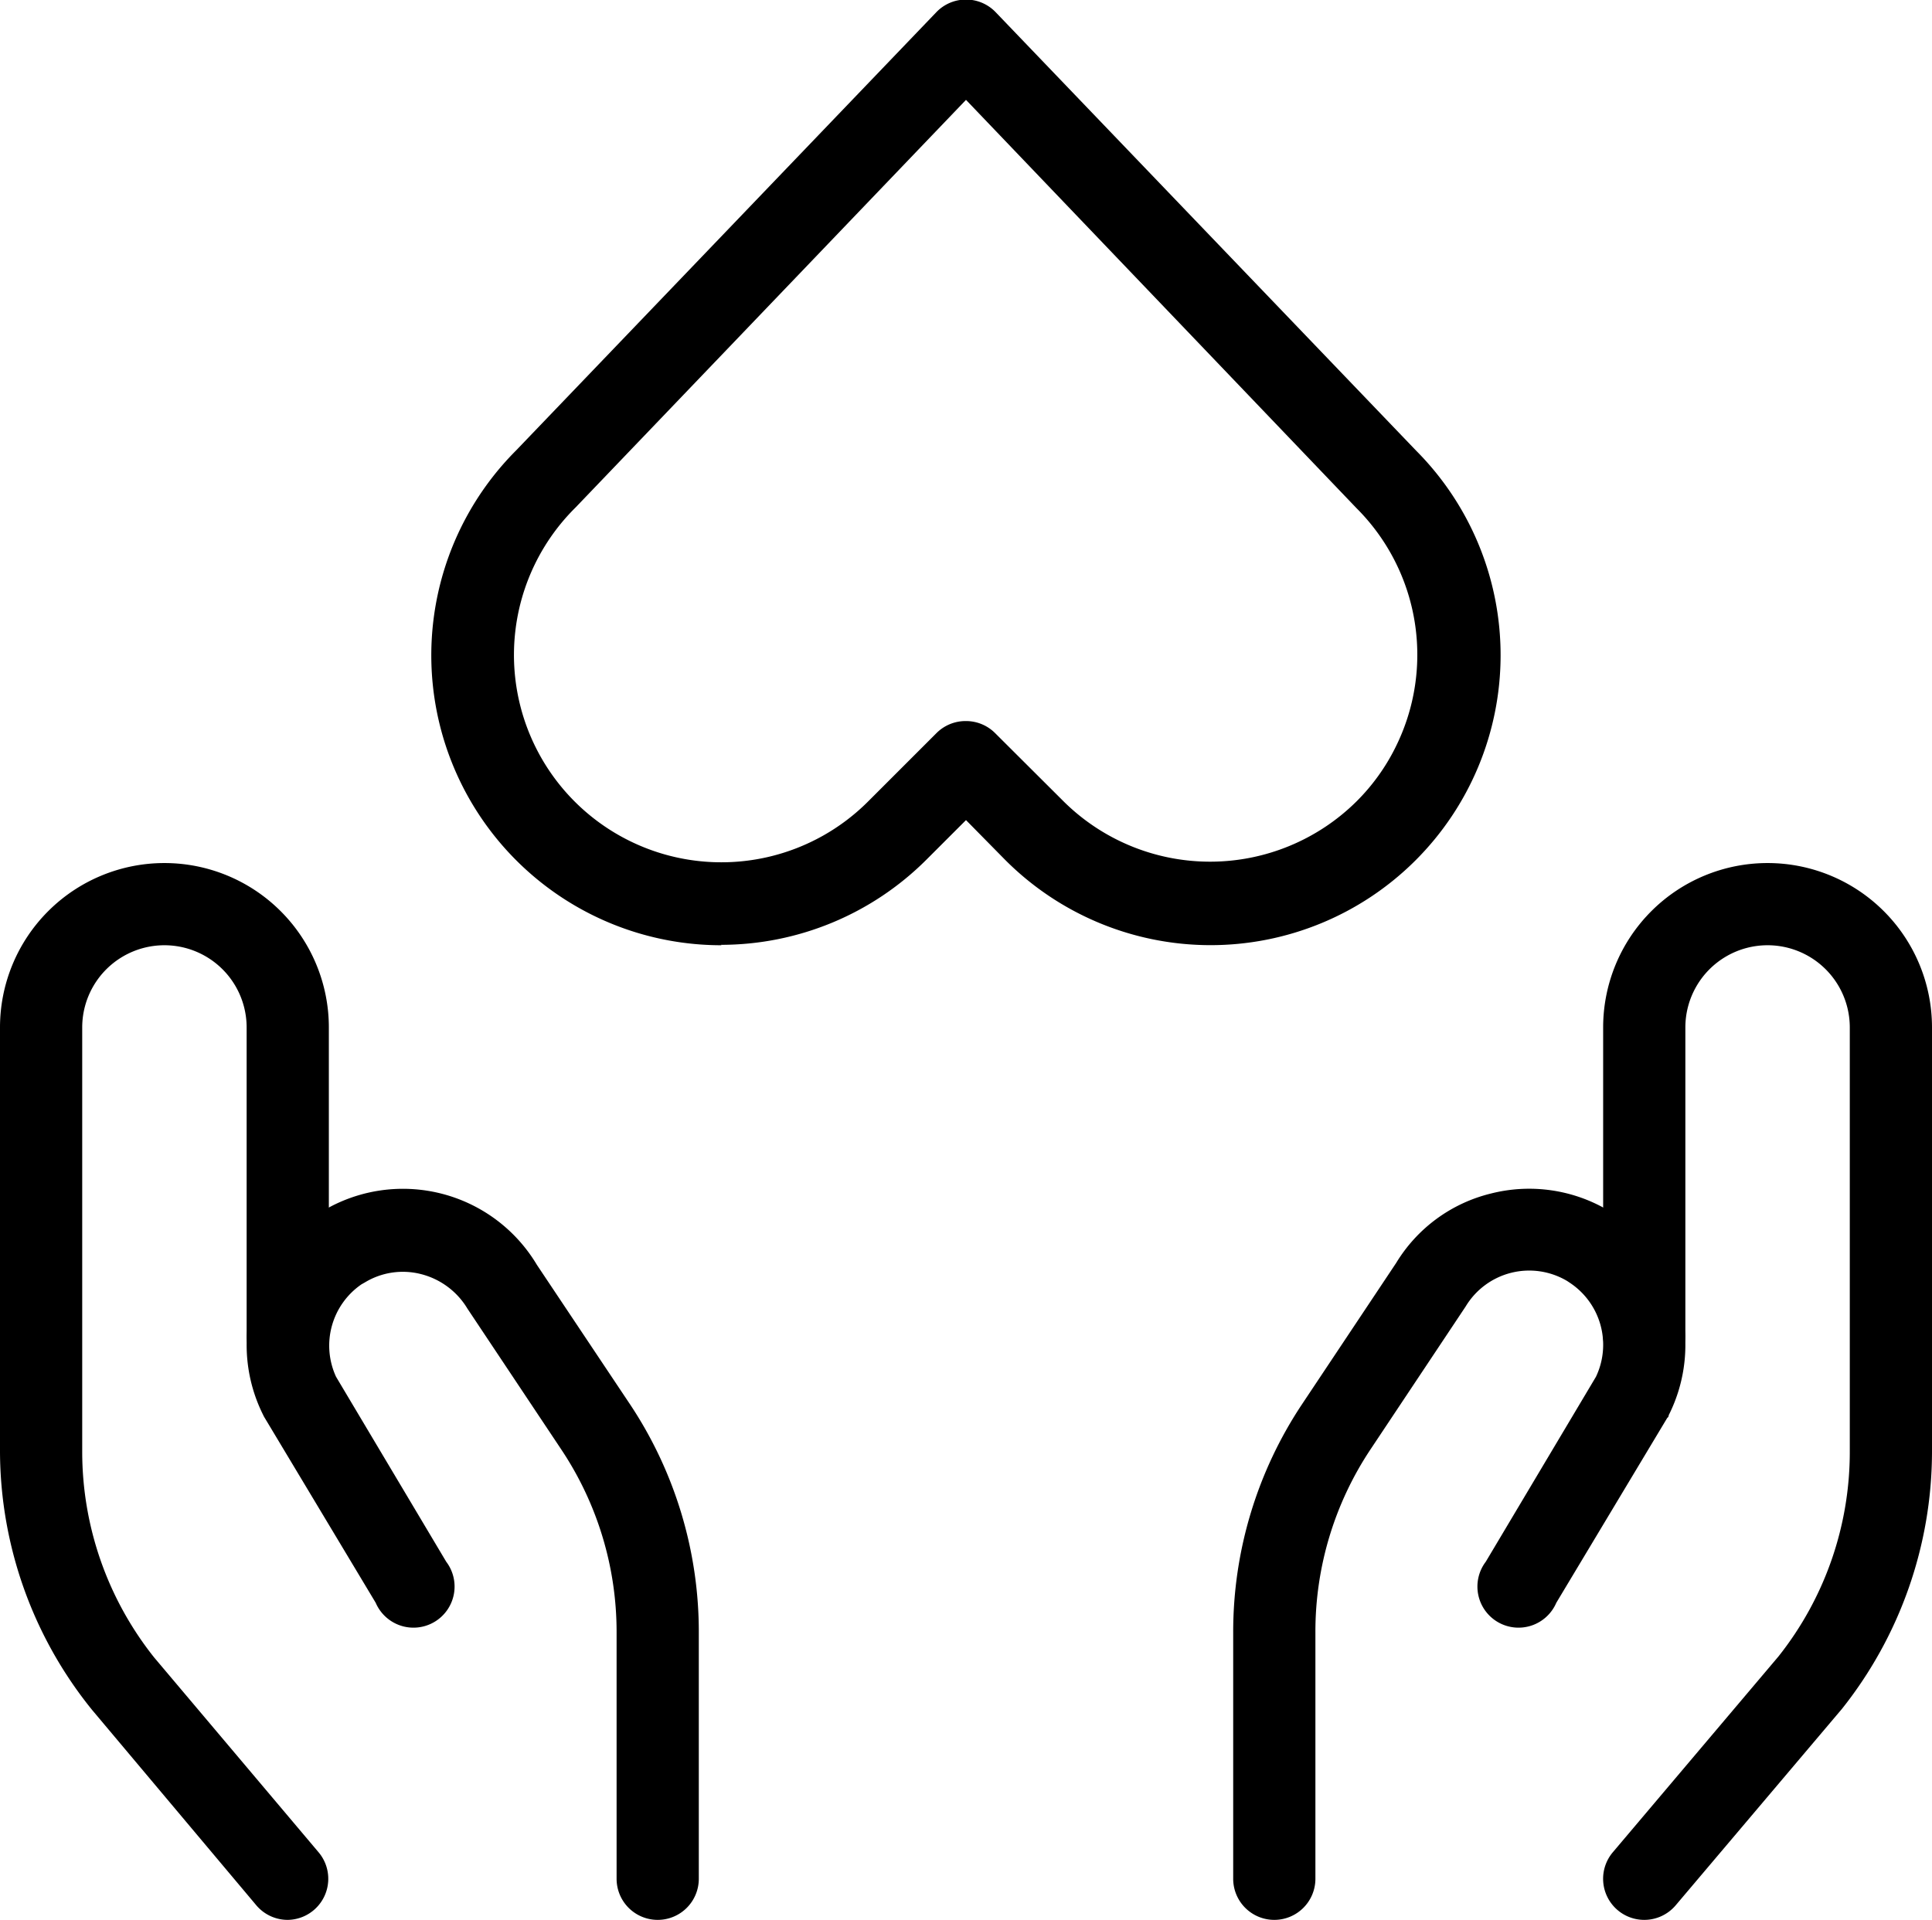 <svg xmlns="http://www.w3.org/2000/svg" viewBox="0 0 94 93.43"><g id="Layer_2" data-name="Layer 2"><g id="Layer_1-2" data-name="Layer 1"><g id="Romance_Love_love-heart-hands-hold" data-name="Romance Love love-heart-hands-hold"><g id="Group_13" data-name="Group 13"><g id="love-heart-hands-hold"><path d="M80,93.43a2,2,0,0,1-1.53-3.29l8.06-9.53a16,16,0,0,0,3.47-10V50a4,4,0,0,0-8,0V65a2,2,0,0,1-4,0V50a8,8,0,0,1,16,0V70.66a20.15,20.15,0,0,1-4.38,12.5l-8.09,9.56A2,2,0,0,1,80,93.43Z"/><path d="M62,93.43a2,2,0,0,1-2-2v-12a20,20,0,0,1,3.36-11.11l4.57-6.86a7.46,7.46,0,0,1,4.62-3.38,7.55,7.55,0,0,1,5.76.86l.29.18a7.6,7.6,0,0,1,2.59,9.75s0,.09-.07.13l-5.4,9a2,2,0,1,1-3.43-2L77.65,67a3.62,3.62,0,0,0-1.25-4.56l-.15-.1a3.61,3.61,0,0,0-4.94,1.24l-4.62,6.94A16,16,0,0,0,64,79.43v12A2,2,0,0,1,62,93.43Z"/><path d="M14,93.43a2,2,0,0,1-1.53-.71l-8-9.52A20.08,20.08,0,0,1,0,70.66V50a8,8,0,0,1,16,0V65a2,2,0,0,1-4,0V50a4,4,0,0,0-8,0V70.66a16.08,16.08,0,0,0,3.5,10l8,9.48A2,2,0,0,1,14,93.43Z"/><path d="M32,93.43a2,2,0,0,1-2-2v-12a16,16,0,0,0-2.69-8.89l-4.57-6.86A3.69,3.69,0,0,0,20.47,62a3.56,3.56,0,0,0-2.72.41l-.16.09A3.62,3.62,0,0,0,16.35,67L21.71,76a2,2,0,1,1-3.43,2l-5.4-9s-.05-.08-.07-.13a7.6,7.6,0,0,1,2.58-9.74l.3-.19a7.59,7.59,0,0,1,10.43,2.61l4.52,6.77A20,20,0,0,1,34,79.43v12A2,2,0,0,1,32,93.43Z"/><path d="M35.11,46a14.11,14.11,0,0,1-10-24.08L45.56.59a2,2,0,0,1,2.88,0L68.9,21.93a14.1,14.1,0,0,1-20,19.91L47,39.91l-1.93,1.93a14.15,14.15,0,0,1-10,4.14ZM47,4.86,28,24.7a10.09,10.09,0,0,0,3.92,16.75A10.09,10.09,0,0,0,42.24,39l3.34-3.34A2,2,0,0,1,47,35.09h0a2,2,0,0,1,1.41.58L51.75,39A10.12,10.12,0,0,0,66,39a9.94,9.94,0,0,0,1.89-2.62A10.08,10.08,0,0,0,66,24.73Z"/></g></g></g></g></g></svg>